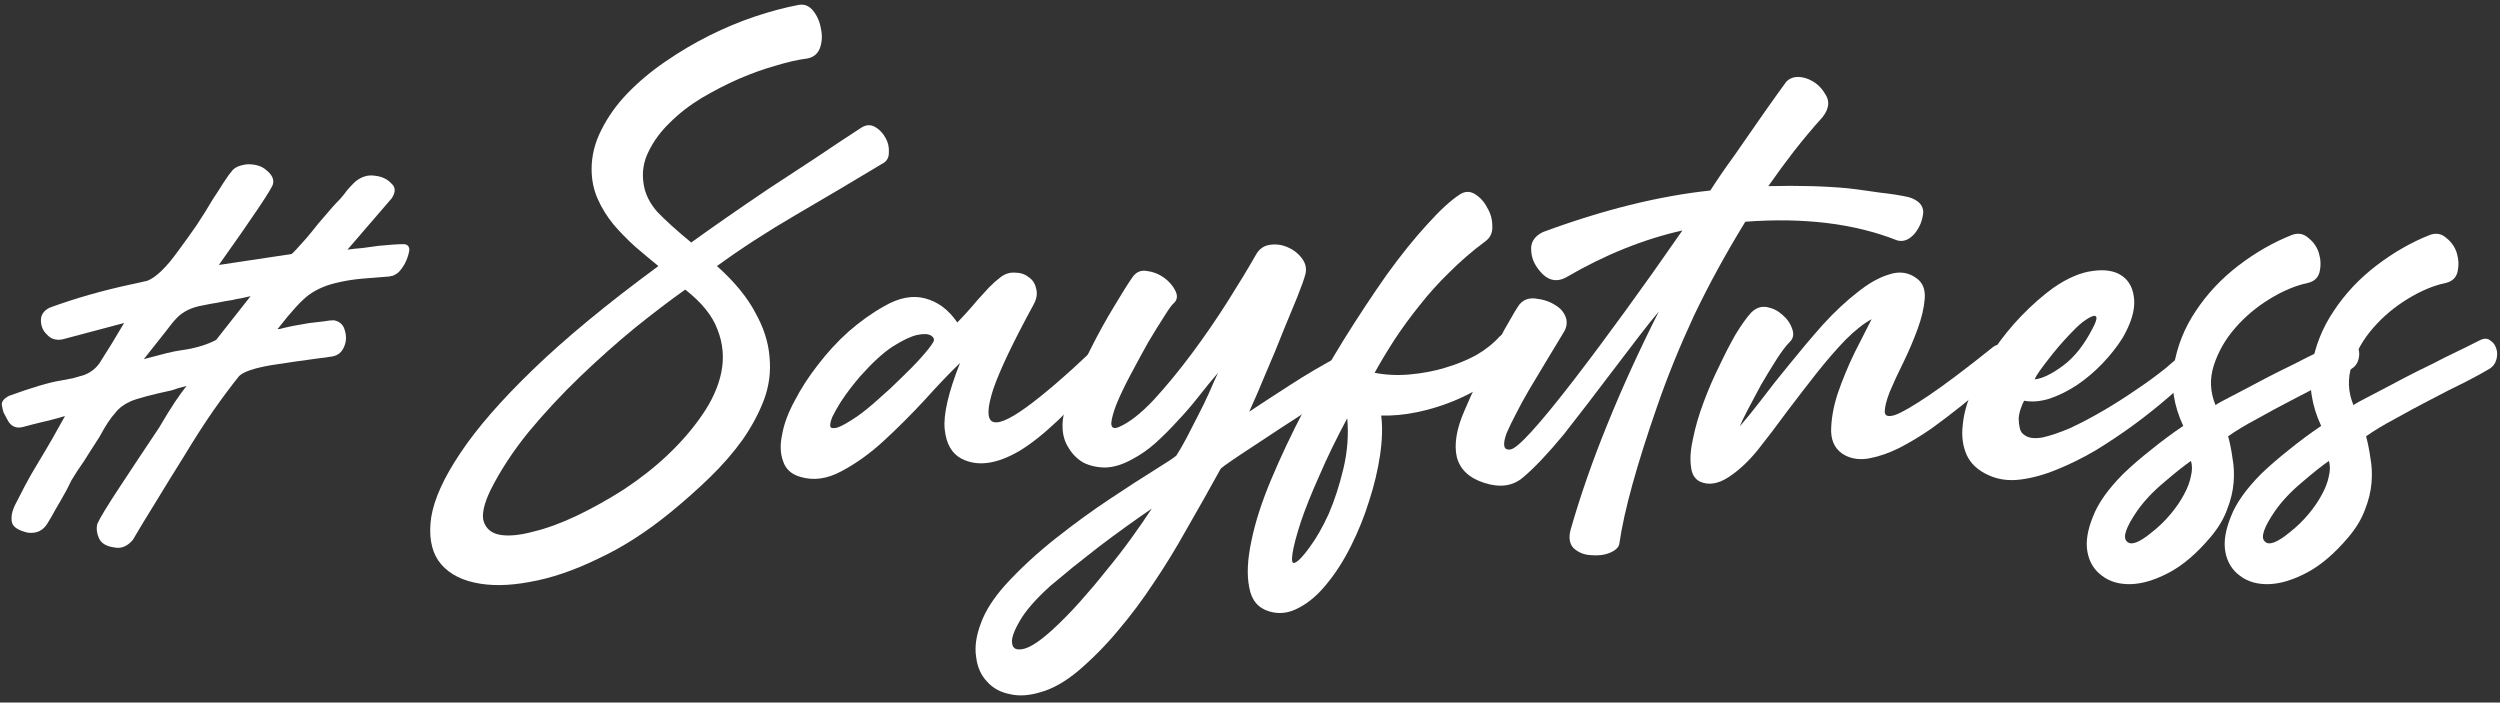 <svg width="274" height="77" viewBox="0 0 274 77" fill="none" xmlns="http://www.w3.org/2000/svg">
<rect x="0" y="0" width="274" height="77" fill="#333333" stroke="none"/>
<path d="M36.584 35.1C37.224 35.22 37.624 35.58 37.784 36.18C37.984 36.82 37.964 37.42 37.724 37.98C37.484 38.58 37.064 38.94 36.464 39.06C36.264 39.1 36.004 39.14 35.684 39.18C35.404 39.22 35.084 39.26 34.724 39.3C33.204 39.5 31.544 39.74 29.744 40.02C27.864 40.34 26.684 40.74 26.204 41.22C25.364 42.26 24.424 43.52 23.384 45C22.384 46.44 21.304 48.12 20.144 50.04C18.944 51.96 17.884 53.68 16.964 55.2C16.044 56.68 15.244 58 14.564 59.16C13.964 59.88 13.284 60.16 12.524 60C11.644 59.88 11.084 59.54 10.844 58.98C10.604 58.46 10.544 57.94 10.664 57.42C10.944 56.78 11.784 55.4 13.184 53.28C13.864 52.24 14.564 51.18 15.284 50.1C16.004 49.02 16.724 47.94 17.444 46.86C18.124 45.7 18.704 44.76 19.184 44.04C19.704 43.28 20.124 42.7 20.444 42.3C20.124 42.38 19.824 42.46 19.544 42.54C19.304 42.62 19.064 42.7 18.824 42.78C16.584 43.26 15.084 43.66 14.324 43.98C13.604 44.3 13.044 44.72 12.644 45.24C12.124 45.8 11.544 46.68 10.904 47.88C10.584 48.36 10.224 48.92 9.824 49.56C9.464 50.16 9.004 50.86 8.444 51.66C8.244 51.98 8.044 52.3 7.844 52.62C7.684 52.94 7.504 53.3 7.304 53.7C6.864 54.5 6.464 55.2 6.104 55.8C5.784 56.4 5.484 56.92 5.204 57.36C4.724 58.16 4.004 58.5 3.044 58.38C2.004 58.14 1.424 57.76 1.304 57.24C1.184 56.64 1.324 55.96 1.724 55.2C2.004 54.64 2.344 53.98 2.744 53.22C3.144 52.46 3.624 51.62 4.184 50.7C4.744 49.78 5.264 48.9 5.744 48.06C6.224 47.22 6.684 46.4 7.124 45.6C6.884 45.68 6.604 45.76 6.284 45.84C6.004 45.92 5.704 46 5.384 46.08C5.024 46.16 4.684 46.24 4.364 46.32C4.044 46.4 3.724 46.48 3.404 46.56C2.724 46.76 2.284 46.86 2.084 46.86C1.524 46.86 1.104 46.58 0.824 46.02C0.664 45.74 0.524 45.48 0.404 45.24C0.324 45 0.264 44.76 0.224 44.52C0.104 44.08 0.364 43.7 1.004 43.38C3.524 42.46 5.424 41.9 6.704 41.7C7.144 41.62 7.564 41.54 7.964 41.46C8.404 41.34 8.824 41.22 9.224 41.1C10.064 40.78 10.704 40.22 11.144 39.42C11.424 38.98 11.764 38.44 12.164 37.8C12.564 37.12 13.044 36.32 13.604 35.4L6.824 37.2C6.104 37.32 5.544 37.14 5.144 36.66C4.704 36.26 4.484 35.74 4.484 35.1C4.484 34.5 4.804 34.04 5.444 33.72C8.284 32.68 11.304 31.82 14.504 31.14L16.124 30.78C17.084 30.42 18.224 29.32 19.544 27.48C20.224 26.56 20.884 25.64 21.524 24.72C22.164 23.76 22.764 22.8 23.324 21.84C23.804 21.12 24.204 20.5 24.524 19.98C24.884 19.42 25.204 18.98 25.484 18.66C25.804 18.3 26.364 18.08 27.164 18C28.044 18 28.724 18.22 29.204 18.66C29.804 19.14 30.044 19.64 29.924 20.16C29.804 20.68 27.824 23.64 23.984 29.04L31.964 27.84C32.164 27.68 32.704 27.1 33.584 26.1C34.024 25.58 34.464 25.04 34.904 24.48C35.384 23.92 35.884 23.34 36.404 22.74C36.724 22.38 37.024 22.06 37.304 21.78C37.584 21.46 37.824 21.16 38.024 20.88C38.224 20.64 38.404 20.44 38.564 20.28C38.724 20.12 38.844 20 38.924 19.92C39.604 19.36 40.324 19.14 41.084 19.26C41.844 19.34 42.444 19.62 42.884 20.1C43.364 20.5 43.384 21.04 42.944 21.72L38.084 27.36C38.644 27.28 39.204 27.22 39.764 27.18C40.324 27.1 40.904 27.02 41.504 26.94C42.744 26.82 43.644 26.76 44.204 26.76C44.644 26.76 44.864 26.98 44.864 27.42C44.784 27.94 44.604 28.46 44.324 28.98C43.964 29.58 43.644 29.94 43.364 30.06C43.244 30.14 43.124 30.2 43.004 30.24C42.884 30.24 42.784 30.26 42.704 30.3C41.624 30.38 40.624 30.46 39.704 30.54C38.824 30.62 38.024 30.74 37.304 30.9C35.904 31.18 34.744 31.66 33.824 32.34C33.024 32.94 31.924 34.14 30.524 35.94C30.444 36.02 30.404 36.06 30.404 36.06C30.444 36.06 30.524 36.06 30.644 36.06C30.764 36.02 30.924 35.98 31.124 35.94C31.764 35.78 32.704 35.6 33.944 35.4C34.584 35.32 35.104 35.26 35.504 35.22C35.944 35.14 36.304 35.1 36.584 35.1ZM27.464 32.46C27.064 32.54 26.704 32.62 26.384 32.7C26.064 32.74 25.764 32.8 25.484 32.88C24.924 32.96 24.364 33.06 23.804 33.18C23.284 33.26 22.744 33.36 22.184 33.48C21.024 33.68 20.104 34.12 19.424 34.8C19.104 35.12 18.644 35.68 18.044 36.48C17.444 37.24 16.684 38.2 15.764 39.36C16.804 39.08 17.644 38.86 18.284 38.7C18.964 38.54 19.464 38.44 19.784 38.4C21.304 38.2 22.604 37.82 23.684 37.26L27.464 32.46Z" fill="white"/>
<path d="M94.419 13.98C94.939 13.66 95.439 13.64 95.919 13.92C96.399 14.2 96.779 14.6 97.059 15.12C97.339 15.6 97.459 16.14 97.419 16.74C97.419 17.3 97.179 17.7 96.699 17.94C93.579 19.82 90.439 21.68 87.279 23.52C84.119 25.36 81.219 27.24 78.579 29.16C80.499 30.88 81.899 32.58 82.779 34.26C83.699 35.9 84.219 37.52 84.339 39.12C84.499 40.72 84.299 42.28 83.739 43.8C83.179 45.28 82.399 46.74 81.399 48.18C80.399 49.58 79.199 50.96 77.799 52.32C76.439 53.64 74.999 54.92 73.479 56.16C70.839 58.32 68.179 60.02 65.499 61.26C62.859 62.54 60.379 63.38 58.059 63.78C55.739 64.22 53.699 64.24 51.939 63.84C50.179 63.44 48.879 62.64 48.039 61.44C47.239 60.24 46.979 58.66 47.259 56.7C47.579 54.7 48.639 52.36 50.439 49.68C52.239 46.96 54.899 43.9 58.419 40.5C61.979 37.06 66.559 33.28 72.159 29.16C71.319 28.48 70.459 27.76 69.579 27C68.739 26.24 67.959 25.44 67.239 24.6C66.519 23.72 65.939 22.78 65.499 21.78C65.059 20.78 64.839 19.7 64.839 18.54C64.839 17.06 65.199 15.62 65.919 14.22C66.639 12.78 67.599 11.44 68.799 10.2C69.999 8.96 71.359 7.82 72.879 6.78C74.439 5.7 76.059 4.74 77.739 3.9C79.419 3.06 81.099 2.36 82.779 1.8C84.459 1.24 86.039 0.82 87.519 0.54C88.159 0.42 88.699 0.64 89.139 1.2C89.579 1.76 89.859 2.42 89.979 3.18C90.139 3.9 90.099 4.6 89.859 5.28C89.619 5.92 89.139 6.3 88.419 6.42C87.459 6.54 86.319 6.8 84.999 7.2C83.719 7.56 82.379 8.04 80.979 8.64C79.619 9.24 78.259 9.94 76.899 10.74C75.579 11.54 74.419 12.44 73.419 13.44C72.419 14.4 71.639 15.46 71.079 16.62C70.519 17.74 70.339 18.92 70.539 20.16C70.699 21.24 71.199 22.26 72.039 23.22C72.919 24.14 74.159 25.26 75.759 26.58C76.919 25.74 78.219 24.82 79.659 23.82C81.099 22.82 82.619 21.78 84.219 20.7C85.859 19.62 87.539 18.52 89.259 17.4C90.979 16.24 92.699 15.1 94.419 13.98ZM53.739 53.76C53.019 55.28 52.779 56.42 53.019 57.18C53.299 57.98 53.899 58.46 54.819 58.62C55.779 58.78 56.999 58.66 58.479 58.26C59.959 57.9 61.539 57.32 63.219 56.52C64.899 55.72 66.619 54.76 68.379 53.64C70.139 52.48 71.739 51.22 73.179 49.86C74.659 48.46 75.919 47 76.959 45.48C78.039 43.92 78.739 42.36 79.059 40.8C79.379 39.2 79.239 37.64 78.639 36.12C78.079 34.6 76.899 33.14 75.099 31.74C73.459 32.9 71.619 34.3 69.579 35.94C67.579 37.58 65.579 39.36 63.579 41.28C61.579 43.2 59.699 45.22 57.939 47.34C56.219 49.46 54.819 51.6 53.739 53.76Z" fill="white"/>
<path d="M105.219 39.78C104.099 40.86 102.819 42.2 101.379 43.8C99.939 45.36 98.439 46.86 96.879 48.3C95.359 49.7 93.799 50.82 92.199 51.66C90.639 52.5 89.139 52.7 87.699 52.26C86.739 51.98 86.119 51.42 85.839 50.58C85.519 49.74 85.479 48.76 85.719 47.64C85.919 46.48 86.379 45.24 87.099 43.92C87.779 42.6 88.619 41.3 89.619 40.02C90.619 38.7 91.739 37.48 92.979 36.36C94.259 35.24 95.579 34.3 96.939 33.54C98.539 32.62 100.019 32.34 101.379 32.7C102.779 33.06 103.959 33.94 104.919 35.34C105.199 35.06 105.539 34.7 105.939 34.26C106.339 33.82 106.739 33.36 107.139 32.88C107.579 32.4 107.999 31.94 108.399 31.5C108.839 31.06 109.219 30.72 109.539 30.48C110.059 30.04 110.619 29.84 111.219 29.88C111.819 29.88 112.319 30.04 112.719 30.36C113.159 30.64 113.439 31.06 113.559 31.62C113.719 32.18 113.619 32.78 113.259 33.42C111.059 37.46 109.599 40.52 108.879 42.6C108.199 44.68 108.159 45.88 108.759 46.2C109.359 46.52 110.599 46 112.479 44.64C114.359 43.28 116.779 41.2 119.739 38.4C120.099 38.08 120.439 37.94 120.759 37.98C121.079 37.98 121.319 38.1 121.479 38.34C121.679 38.58 121.759 38.9 121.719 39.3C121.679 39.7 121.459 40.14 121.059 40.62C117.299 45.02 114.179 47.96 111.699 49.44C109.219 50.88 107.119 51.16 105.399 50.28C104.319 49.72 103.699 48.64 103.539 47.04C103.379 45.44 103.939 43.02 105.219 39.78ZM93.999 45.6C94.679 45.12 95.439 44.5 96.279 43.74C97.159 42.98 97.999 42.2 98.799 41.4C99.639 40.6 100.379 39.84 101.019 39.12C101.659 38.4 102.079 37.86 102.279 37.5C102.439 37.22 102.359 36.98 102.039 36.78C101.719 36.58 101.199 36.56 100.479 36.72C99.799 36.88 98.919 37.3 97.839 37.98C96.799 38.66 95.619 39.74 94.299 41.22C94.019 41.54 93.659 41.98 93.219 42.54C92.819 43.06 92.439 43.6 92.079 44.16C91.759 44.68 91.479 45.18 91.239 45.66C91.039 46.14 90.959 46.5 90.999 46.74C91.079 46.94 91.339 46.98 91.779 46.86C92.259 46.7 92.999 46.28 93.999 45.6Z" fill="white"/>
<path d="M143.036 30.18C142.916 30.62 142.636 31.4 142.196 32.52C141.756 33.6 141.236 34.86 140.636 36.3C140.076 37.74 139.456 39.24 138.776 40.8C138.136 42.36 137.516 43.8 136.916 45.12C137.996 44.4 139.436 43.46 141.236 42.3C143.076 41.1 145.016 39.96 147.056 38.88C147.456 38.68 147.836 38.66 148.196 38.82C148.596 38.94 148.896 39.16 149.096 39.48C149.296 39.76 149.356 40.1 149.276 40.5C149.236 40.9 149.016 41.24 148.616 41.52C148.056 41.88 147.316 42.36 146.396 42.96C145.516 43.56 144.556 44.2 143.516 44.88C142.476 45.56 141.396 46.26 140.276 46.98C139.196 47.7 138.196 48.36 137.276 48.96C136.356 49.56 135.576 50.08 134.936 50.52C134.296 50.96 133.916 51.24 133.796 51.36C132.516 53.68 131.276 55.88 130.076 57.96C128.916 60.04 127.716 62 126.476 63.84C125.236 65.72 123.936 67.46 122.576 69.06C121.216 70.7 119.736 72.2 118.136 73.56C116.736 74.72 115.396 75.48 114.116 75.84C112.836 76.24 111.696 76.32 110.696 76.08C109.656 75.88 108.816 75.42 108.176 74.7C107.496 73.98 107.096 73.06 106.976 71.94C106.816 70.86 106.996 69.64 107.516 68.28C107.996 66.96 108.876 65.58 110.156 64.14C111.796 62.34 113.656 60.62 115.736 58.98C117.816 57.34 119.796 55.9 121.676 54.66C123.596 53.38 125.236 52.32 126.596 51.48C127.956 50.64 128.736 50.12 128.936 49.92C129.296 49.36 129.676 48.7 130.076 47.94C130.476 47.18 130.876 46.4 131.276 45.6C131.716 44.76 132.116 43.94 132.476 43.14C132.836 42.3 133.176 41.54 133.496 40.86C132.776 41.7 132.056 42.58 131.336 43.5C130.616 44.42 129.856 45.3 129.056 46.14C128.296 46.98 127.496 47.78 126.656 48.54C125.856 49.26 124.996 49.86 124.076 50.34C123.076 50.9 122.116 51.2 121.196 51.24C120.276 51.24 119.456 51.06 118.736 50.7C118.056 50.3 117.516 49.76 117.116 49.08C116.676 48.4 116.456 47.62 116.456 46.74C116.416 45.86 116.716 44.64 117.356 43.08C117.956 41.52 118.676 39.92 119.516 38.28C120.356 36.6 121.216 35.04 122.096 33.6C122.976 32.12 123.656 31.04 124.136 30.36C124.536 29.8 125.056 29.58 125.696 29.7C126.376 29.78 126.996 30.02 127.556 30.42C128.116 30.82 128.536 31.3 128.816 31.86C129.096 32.42 129.036 32.88 128.636 33.24C128.436 33.4 128.076 33.9 127.556 34.74C127.036 35.54 126.456 36.48 125.816 37.56C125.216 38.64 124.596 39.78 123.956 40.98C123.316 42.18 122.796 43.26 122.396 44.22C122.036 45.14 121.836 45.86 121.796 46.38C121.796 46.9 122.076 47.04 122.636 46.8C123.756 46.32 125.016 45.34 126.416 43.86C127.816 42.34 129.216 40.64 130.616 38.76C132.016 36.88 133.336 34.96 134.576 33C135.816 31.04 136.856 29.32 137.696 27.84C138.056 27.24 138.576 26.9 139.256 26.82C139.936 26.74 140.576 26.84 141.176 27.12C141.816 27.4 142.336 27.82 142.736 28.38C143.136 28.94 143.236 29.54 143.036 30.18ZM126.236 55.74C125.356 56.34 124.416 57 123.416 57.72C122.416 58.44 121.416 59.18 120.416 59.94C119.456 60.7 118.516 61.44 117.596 62.16C116.676 62.92 115.856 63.6 115.136 64.2C113.536 65.64 112.416 66.92 111.776 68.04C111.096 69.2 110.816 70.04 110.936 70.56C111.016 71.12 111.456 71.3 112.256 71.1C113.016 70.9 114.056 70.2 115.376 69C116.376 68.08 117.376 67.06 118.376 65.94C119.376 64.82 120.336 63.68 121.256 62.52C122.216 61.36 123.116 60.2 123.956 59.04C124.796 57.88 125.556 56.78 126.236 55.74Z" fill="white"/>
<path d="M151.378 45.54C151.538 46.78 151.498 48.22 151.258 49.86C151.018 51.5 150.618 53.18 150.058 54.9C149.538 56.58 148.878 58.22 148.078 59.82C147.278 61.42 146.398 62.8 145.438 63.96C144.478 65.16 143.458 66.04 142.378 66.6C141.298 67.2 140.218 67.34 139.138 67.02C137.898 66.66 137.158 65.78 136.918 64.38C136.638 63.02 136.718 61.32 137.158 59.28C137.558 57.28 138.278 55.04 139.318 52.56C140.358 50.08 141.558 47.54 142.918 44.94C144.278 42.3 145.738 39.72 147.298 37.2C148.898 34.64 150.458 32.28 151.978 30.12C153.538 27.96 155.018 26.12 156.418 24.6C157.818 23.04 159.018 21.94 160.018 21.3C160.578 20.94 161.138 20.94 161.698 21.3C162.258 21.66 162.698 22.16 163.018 22.8C163.378 23.4 163.558 24.06 163.558 24.78C163.598 25.5 163.338 26.06 162.778 26.46C161.378 27.5 160.078 28.62 158.878 29.82C157.678 30.98 156.578 32.2 155.578 33.48C154.578 34.72 153.658 35.98 152.818 37.26C152.018 38.5 151.298 39.7 150.658 40.86C151.898 41.1 153.178 41.16 154.498 41.04C155.858 40.92 157.138 40.68 158.338 40.32C159.578 39.96 160.718 39.5 161.758 38.94C162.798 38.34 163.658 37.66 164.338 36.9C164.618 36.62 164.918 36.52 165.238 36.6C165.598 36.68 165.878 36.88 166.078 37.2C166.318 37.48 166.438 37.86 166.438 38.34C166.438 38.78 166.238 39.22 165.838 39.66C164.998 40.58 163.998 41.4 162.838 42.12C161.718 42.84 160.518 43.46 159.238 43.98C157.958 44.5 156.638 44.9 155.278 45.18C153.918 45.46 152.618 45.58 151.378 45.54ZM147.658 45.84C146.458 48.08 145.438 50.18 144.598 52.14C143.718 54.1 143.038 55.8 142.558 57.24C142.078 58.72 141.778 59.86 141.658 60.66C141.538 61.46 141.618 61.8 141.898 61.68C142.258 61.56 142.798 61 143.518 60C144.238 59.04 144.938 57.82 145.618 56.34C146.258 54.86 146.798 53.2 147.238 51.36C147.678 49.52 147.818 47.68 147.658 45.84Z" fill="white"/>
<path d="M209.169 21.6C210.249 21.92 210.789 22.48 210.789 23.28C210.709 24.16 210.389 24.94 209.829 25.62C209.229 26.3 208.589 26.54 207.909 26.34C203.269 24.5 197.729 23.82 191.289 24.3C189.129 27.82 187.249 31.26 185.649 34.62C184.089 37.98 182.749 41.28 181.629 44.52C179.389 50.96 178.009 55.96 177.489 59.52C177.449 59.96 177.089 60.32 176.409 60.6C175.809 60.84 175.109 60.92 174.309 60.84C173.589 60.8 172.969 60.54 172.449 60.06C172.009 59.58 171.909 58.9 172.149 58.02C173.229 54.26 174.569 50.42 176.169 46.5C177.769 42.54 179.649 38.42 181.809 34.14C181.169 34.9 180.449 35.8 179.649 36.84C178.849 37.88 177.949 39.06 176.949 40.38C175.949 41.7 174.989 42.96 174.069 44.16C173.149 45.36 172.249 46.52 171.369 47.64C169.609 49.76 168.129 51.32 166.929 52.32C165.809 53.28 164.389 53.48 162.669 52.92C161.029 52.4 160.029 51.46 159.669 50.1C159.349 48.7 159.629 47 160.509 45C160.949 43.96 161.409 42.94 161.889 41.94C162.369 40.9 162.889 39.86 163.449 38.82C164.009 37.78 164.489 36.88 164.889 36.12C165.329 35.36 165.709 34.7 166.029 34.14C166.189 33.9 166.289 33.74 166.329 33.66C166.809 32.86 167.549 32.56 168.549 32.76C169.509 32.88 170.349 33.26 171.069 33.9C171.749 34.66 171.889 35.44 171.489 36.24C170.729 37.48 170.029 38.64 169.389 39.72C168.749 40.8 168.149 41.8 167.589 42.72C167.029 43.68 166.549 44.56 166.149 45.36C165.749 46.12 165.409 46.82 165.129 47.46C164.649 48.78 164.789 49.38 165.549 49.26C166.349 49.14 168.649 46.62 172.449 41.7C176.169 36.86 180.149 31.38 184.389 25.26C180.109 26.22 175.849 27.94 171.609 30.42C170.689 30.9 169.849 30.78 169.089 30.06C168.289 29.26 167.869 28.42 167.829 27.54C167.709 26.62 168.129 25.92 169.089 25.44C175.689 23 181.809 21.48 187.449 20.88C187.889 20.2 188.329 19.54 188.769 18.9C189.209 18.26 189.649 17.64 190.089 17.04C191.449 15.08 192.589 13.44 193.509 12.12C194.469 10.76 195.229 9.7 195.789 8.94C196.309 8.42 197.029 8.3 197.949 8.58C198.869 8.9 199.569 9.48 200.049 10.32C200.569 11.08 200.469 11.92 199.749 12.84C198.669 14.04 197.629 15.28 196.629 16.56C195.669 17.8 194.729 19.08 193.809 20.4C195.489 20.36 197.049 20.36 198.489 20.4C199.929 20.44 201.289 20.52 202.569 20.64C203.849 20.8 205.029 20.96 206.109 21.12C207.229 21.24 208.249 21.4 209.169 21.6Z" fill="white"/>
<path d="M202.25 49.92C201.25 49.4 200.73 48.52 200.69 47.28C200.69 46 200.93 44.62 201.41 43.14C201.93 41.62 202.55 40.12 203.27 38.64C204.03 37.16 204.65 35.94 205.13 34.98C204.25 35.46 203.29 36.22 202.25 37.26C201.25 38.3 200.21 39.5 199.13 40.86C198.09 42.18 197.01 43.58 195.89 45.06C194.81 46.54 193.73 47.96 192.65 49.32C191.61 50.6 190.53 51.6 189.41 52.32C188.29 53.04 187.27 53.2 186.35 52.8C185.75 52.52 185.41 51.96 185.33 51.12C185.21 50.24 185.29 49.2 185.57 48C185.81 46.8 186.19 45.5 186.71 44.1C187.23 42.7 187.81 41.36 188.45 40.08C189.05 38.8 189.65 37.64 190.25 36.6C190.89 35.56 191.45 34.78 191.93 34.26C192.45 33.74 193.03 33.54 193.67 33.66C194.31 33.78 194.87 34.06 195.35 34.5C195.87 34.94 196.23 35.46 196.43 36.06C196.63 36.62 196.55 37.08 196.19 37.44C195.75 37.88 195.25 38.54 194.69 39.42C194.13 40.3 193.57 41.22 193.01 42.18C192.49 43.14 192.01 44.04 191.57 44.88C191.13 45.72 190.83 46.34 190.67 46.74C191.27 46.06 192.05 45.1 193.01 43.86C193.97 42.58 195.03 41.24 196.19 39.84C197.35 38.4 198.55 36.98 199.79 35.58C201.07 34.18 202.33 33 203.57 32.04C204.81 31.04 205.99 30.38 207.11 30.06C208.23 29.7 209.23 29.86 210.11 30.54C210.75 31.02 211.03 31.76 210.95 32.76C210.87 33.76 210.61 34.86 210.17 36.06C209.73 37.26 209.21 38.48 208.61 39.72C208.01 40.92 207.51 42 207.11 42.96C206.75 43.88 206.57 44.6 206.57 45.12C206.57 45.6 206.95 45.72 207.71 45.48C208.47 45.2 209.71 44.48 211.43 43.32C213.15 42.16 215.51 40.38 218.51 37.98C218.79 37.78 219.09 37.74 219.41 37.86C219.73 37.98 219.97 38.2 220.13 38.52C220.33 38.8 220.41 39.14 220.37 39.54C220.37 39.94 220.17 40.28 219.77 40.56C219.29 40.92 218.61 41.46 217.73 42.18C216.89 42.9 215.95 43.68 214.91 44.52C213.91 45.32 212.83 46.14 211.67 46.98C210.51 47.78 209.35 48.48 208.19 49.08C207.07 49.64 205.99 50.02 204.95 50.22C203.95 50.42 203.05 50.32 202.25 49.92Z" fill="white"/>
<path d="M221.906 47.7C222.346 48.02 223.006 48.1 223.886 47.94C224.766 47.74 225.766 47.4 226.886 46.92C228.006 46.4 229.186 45.78 230.426 45.06C231.666 44.34 232.866 43.58 234.026 42.78C235.226 41.98 236.326 41.18 237.326 40.38C238.326 39.54 239.166 38.8 239.846 38.16C240.086 37.96 240.366 37.92 240.686 38.04C241.006 38.16 241.246 38.38 241.406 38.7C241.606 39.02 241.666 39.38 241.586 39.78C241.546 40.18 241.246 40.54 240.686 40.86C239.806 41.66 238.766 42.58 237.566 43.62C236.406 44.62 235.146 45.62 233.786 46.62C232.466 47.58 231.086 48.5 229.646 49.38C228.206 50.22 226.786 50.92 225.386 51.48C224.026 52.04 222.706 52.4 221.426 52.56C220.146 52.72 218.986 52.56 217.946 52.08C216.786 51.56 215.986 50.82 215.546 49.86C215.106 48.86 214.966 47.74 215.126 46.5C215.246 45.26 215.626 43.94 216.266 42.54C216.866 41.14 217.606 39.76 218.486 38.4C219.406 37.04 220.426 35.78 221.546 34.62C222.706 33.42 223.866 32.4 225.026 31.56C226.586 30.48 228.026 29.86 229.346 29.7C230.706 29.5 231.786 29.68 232.586 30.24C233.386 30.8 233.826 31.68 233.906 32.88C233.986 34.04 233.566 35.42 232.646 37.02C232.046 37.98 231.306 38.92 230.426 39.84C229.586 40.72 228.666 41.5 227.666 42.18C226.706 42.82 225.706 43.32 224.666 43.68C223.666 44 222.726 44.08 221.846 43.92C221.726 44.12 221.606 44.4 221.486 44.76C221.366 45.08 221.286 45.44 221.246 45.84C221.246 46.2 221.286 46.56 221.366 46.92C221.446 47.28 221.626 47.54 221.906 47.7ZM222.986 41.58C223.826 41.5 224.866 41 226.106 40.08C227.346 39.16 228.426 37.8 229.346 36C229.666 35.4 229.806 35 229.766 34.8C229.726 34.6 229.566 34.56 229.286 34.68C229.046 34.76 228.686 34.98 228.206 35.34C227.766 35.7 227.306 36.14 226.826 36.66C225.986 37.54 225.186 38.48 224.426 39.48C223.666 40.44 223.186 41.14 222.986 41.58Z" fill="white"/>
<path d="M252.902 31.02C251.582 31.3 250.202 31.88 248.762 32.76C247.322 33.64 246.062 34.7 244.982 35.94C243.902 37.18 243.122 38.54 242.642 40.02C242.162 41.5 242.222 42.96 242.822 44.4C243.102 44.2 243.602 43.92 244.322 43.56C245.082 43.16 245.922 42.72 246.842 42.24C247.802 41.72 248.802 41.2 249.842 40.68C250.922 40.16 251.922 39.66 252.842 39.18C253.802 38.7 254.622 38.3 255.302 37.98C256.022 37.62 256.502 37.38 256.742 37.26C257.182 37.06 257.542 37.08 257.822 37.32C258.142 37.52 258.362 37.82 258.482 38.22C258.602 38.58 258.602 38.98 258.482 39.42C258.362 39.86 258.102 40.2 257.702 40.44C257.102 40.8 256.222 41.28 255.062 41.88C253.902 42.44 252.642 43.08 251.282 43.8C249.962 44.48 248.662 45.18 247.382 45.9C246.102 46.58 245.042 47.22 244.202 47.82C244.402 48.54 244.562 49.34 244.682 50.22C244.842 51.06 244.882 51.96 244.802 52.92C244.722 53.88 244.482 54.86 244.082 55.86C243.722 56.86 243.122 57.86 242.282 58.86C240.762 60.66 239.242 61.96 237.722 62.76C236.202 63.56 234.822 63.98 233.582 64.02C232.302 64.06 231.242 63.76 230.402 63.12C229.522 62.48 228.982 61.6 228.782 60.48C228.582 59.4 228.782 58.12 229.382 56.64C229.942 55.16 231.062 53.58 232.742 51.9C233.662 51.02 234.682 50.14 235.802 49.26C236.882 48.38 238.042 47.52 239.282 46.68C238.242 44.44 237.902 42.24 238.262 40.08C238.622 37.92 239.422 35.92 240.662 34.08C241.902 32.2 243.462 30.54 245.342 29.1C247.222 27.66 249.182 26.54 251.222 25.74C251.902 25.5 252.502 25.62 253.022 26.1C253.582 26.54 253.962 27.1 254.162 27.78C254.362 28.46 254.382 29.14 254.222 29.82C254.062 30.46 253.622 30.86 252.902 31.02ZM240.122 50.52C239.322 51.08 238.342 51.86 237.182 52.86C235.982 53.86 235.002 54.9 234.242 55.98C233.002 57.78 232.622 58.9 233.102 59.34C233.542 59.82 234.462 59.48 235.862 58.32C236.622 57.72 237.302 57.06 237.902 56.34C238.502 55.62 238.982 54.92 239.342 54.24C239.742 53.52 240.002 52.84 240.122 52.2C240.282 51.56 240.282 51 240.122 50.52Z" fill="white"/>
<path d="M268.019 31.02C266.699 31.3 265.319 31.88 263.879 32.76C262.439 33.64 261.179 34.7 260.099 35.94C259.019 37.18 258.239 38.54 257.759 40.02C257.279 41.5 257.339 42.96 257.939 44.4C258.219 44.2 258.719 43.92 259.439 43.56C260.199 43.16 261.039 42.72 261.959 42.24C262.919 41.72 263.919 41.2 264.959 40.68C266.039 40.16 267.039 39.66 267.959 39.18C268.919 38.7 269.739 38.3 270.419 37.98C271.139 37.62 271.619 37.38 271.859 37.26C272.299 37.06 272.659 37.08 272.939 37.32C273.259 37.52 273.479 37.82 273.599 38.22C273.719 38.58 273.719 38.98 273.599 39.42C273.479 39.86 273.219 40.2 272.819 40.44C272.219 40.8 271.339 41.28 270.179 41.88C269.019 42.44 267.759 43.08 266.399 43.8C265.079 44.48 263.779 45.18 262.499 45.9C261.219 46.58 260.159 47.22 259.319 47.82C259.519 48.54 259.679 49.34 259.799 50.22C259.959 51.06 259.999 51.96 259.919 52.92C259.839 53.88 259.599 54.86 259.199 55.86C258.839 56.86 258.239 57.86 257.399 58.86C255.879 60.66 254.359 61.96 252.839 62.76C251.319 63.56 249.939 63.98 248.699 64.02C247.419 64.06 246.359 63.76 245.519 63.12C244.639 62.48 244.099 61.6 243.899 60.48C243.699 59.4 243.899 58.12 244.499 56.64C245.059 55.16 246.179 53.58 247.859 51.9C248.779 51.02 249.799 50.14 250.919 49.26C251.999 48.38 253.159 47.52 254.399 46.68C253.359 44.44 253.019 42.24 253.379 40.08C253.739 37.92 254.539 35.92 255.779 34.08C257.019 32.2 258.579 30.54 260.459 29.1C262.339 27.66 264.299 26.54 266.339 25.74C267.019 25.5 267.619 25.62 268.139 26.1C268.699 26.54 269.079 27.1 269.279 27.78C269.479 28.46 269.499 29.14 269.339 29.82C269.179 30.46 268.739 30.86 268.019 31.02ZM255.239 50.52C254.439 51.08 253.459 51.86 252.299 52.86C251.099 53.86 250.119 54.9 249.359 55.98C248.119 57.78 247.739 58.9 248.219 59.34C248.659 59.82 249.579 59.48 250.979 58.32C251.739 57.72 252.419 57.06 253.019 56.34C253.619 55.62 254.099 54.92 254.459 54.24C254.859 53.52 255.119 52.84 255.239 52.2C255.399 51.56 255.399 51 255.239 50.52Z" fill="white"/>
</svg>
